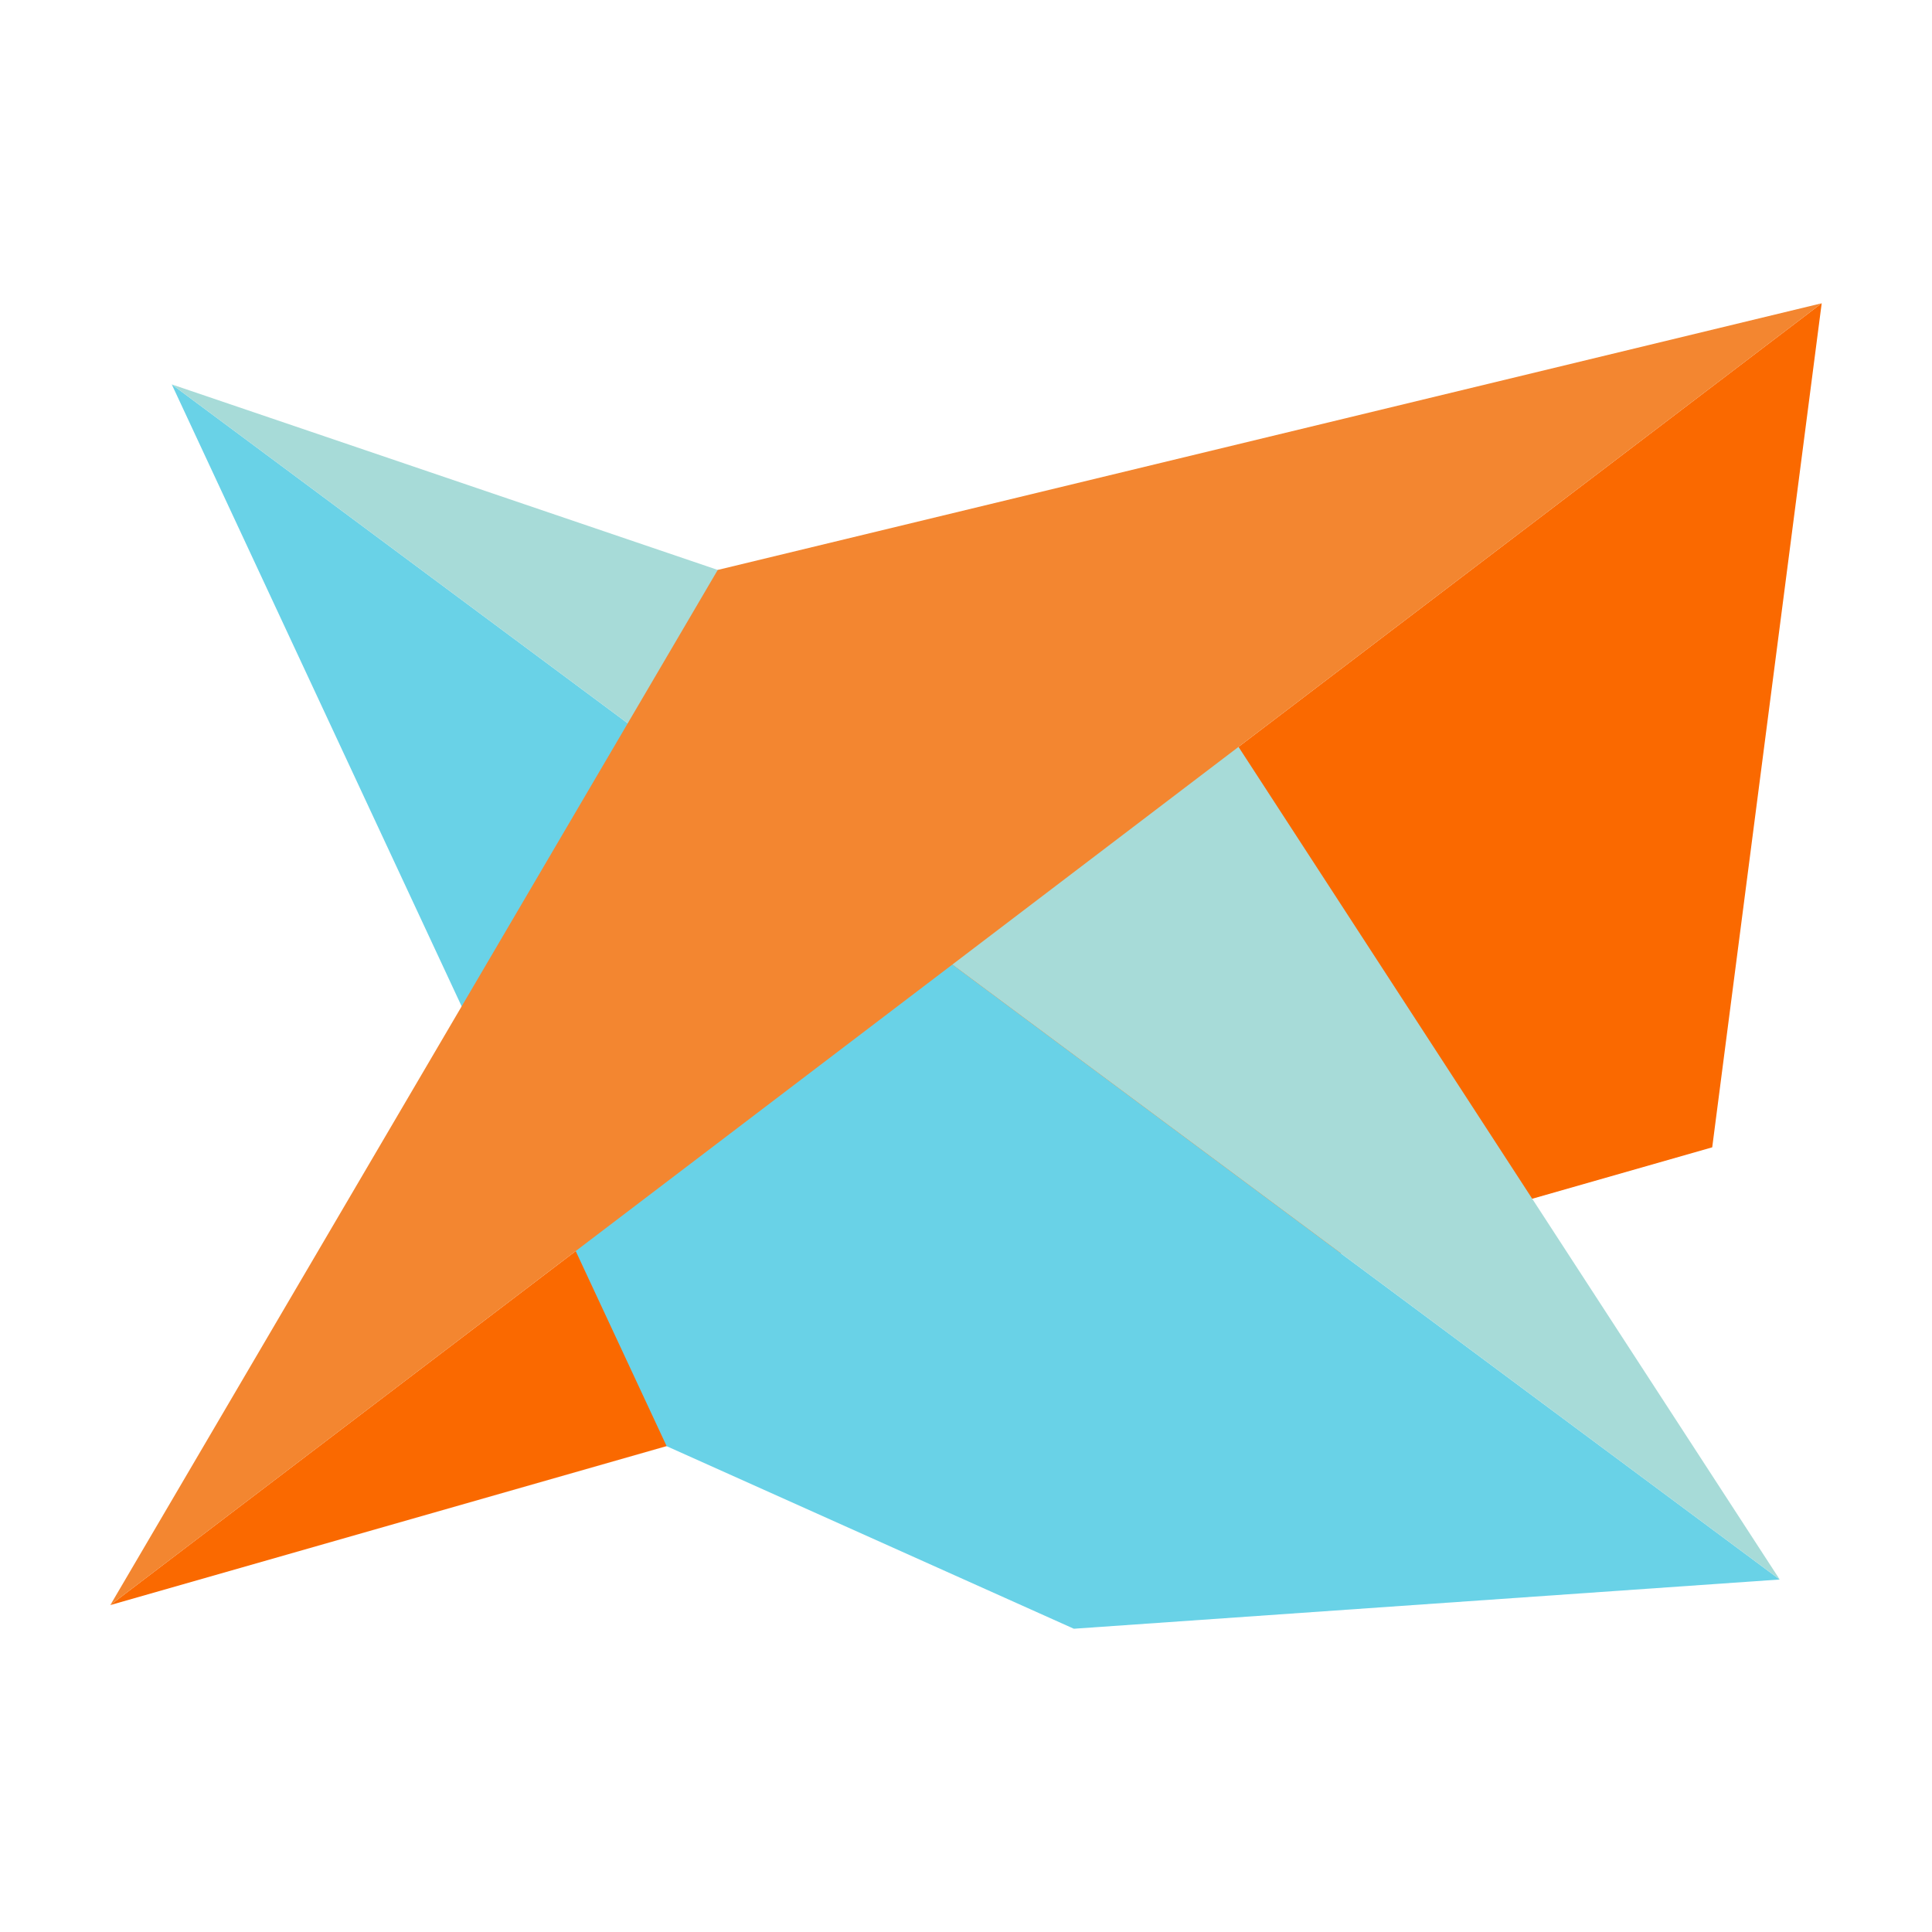 <?xml version="1.0" encoding="utf-8"?>
<!-- Generator: Adobe Illustrator 16.0.0, SVG Export Plug-In . SVG Version: 6.00 Build 0)  -->
<!DOCTYPE svg PUBLIC "-//W3C//DTD SVG 1.1//EN" "http://www.w3.org/Graphics/SVG/1.1/DTD/svg11.dtd">
<svg version="1.1" id="Layer_1" xmlns="http://www.w3.org/2000/svg" xmlns:xlink="http://www.w3.org/1999/xlink" x="0px" y="0px"
	 width="800px" height="800px" viewBox="0 0 800 800" enable-background="new 0 0 800 800" xml:space="preserve">
<g>
	<polygon fill="#FA6900" points="45.675,664.627 708.993,475.084 754.325,125.576 	"/>
	<polygon fill="#69D2E7" points="736.938,654.039 71.125,159.171 276.045,598.832 444.656,674.424 	"/>
	<polygon fill="#A7DBD8" points="512.849,309.274 71.124,159.171 736.938,654.039 	"/>
	<polygon fill="#F38630" points="297.2,235.995 45.676,664.627 754.325,125.576 	"/>
</g>
</svg>

